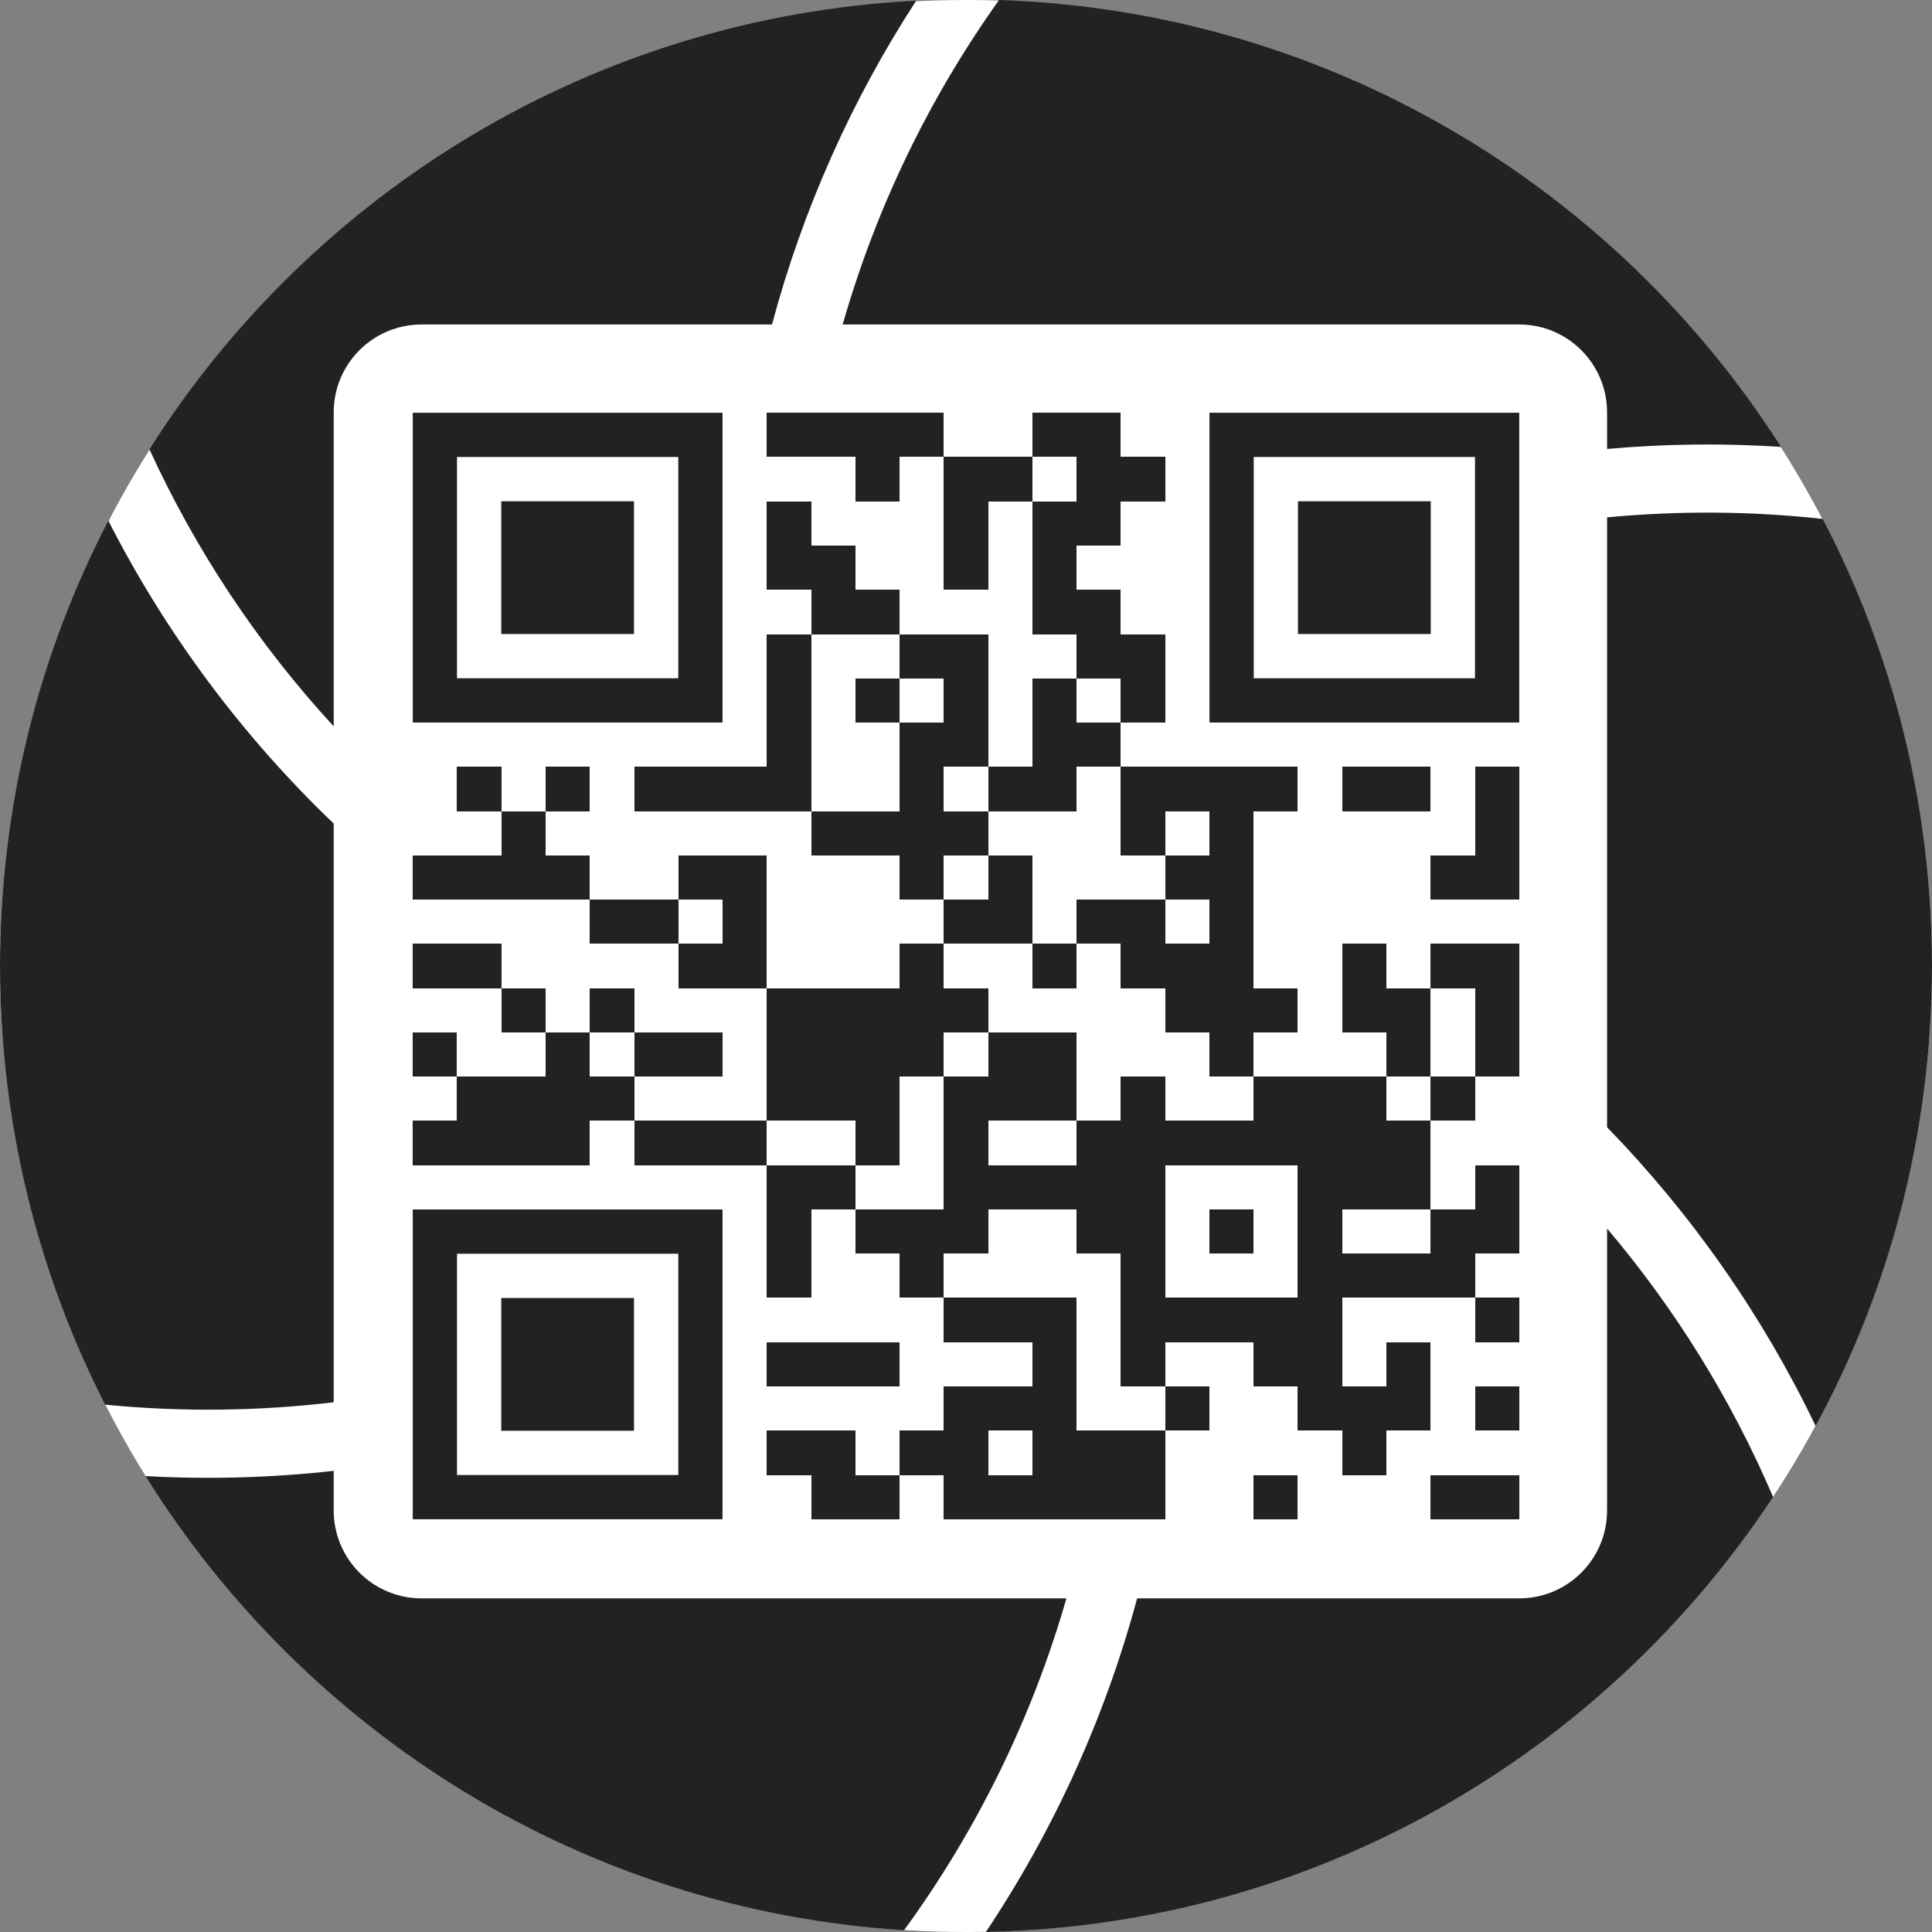 <svg xmlns="http://www.w3.org/2000/svg" xmlns:xlink="http://www.w3.org/1999/xlink" version="1.1" x="0" y="0" viewBox="0 0 220.0 220.0" width="220.0" height="220.0">

<rect x="0" y="0" width="220.0" height="220.0" fill="#808080" stroke="none"/>

<circle xmlns="http://www.w3.org/2000/svg" shape-rendering="geometricPrecision" stroke-width="0" cx="110" cy="110" r="110" stroke="#FFFFFF" fill="#FFFFFF"></circle>


<path d="M12.337 59.294C4.455 74.464 0 91.701 0 109.98C0 127.971 4.316 144.954 11.969 159.949C20.645 160.8 29.377 160.704 38 159.678V93.781C27.575 83.809 18.892 72.136 12.337 59.294Z" fill="#222222"></path>
<path d="M87.908 36.951H48C42.477 36.951 38 41.43 38 46.955V82.712C29.406 73.38 22.311 62.725 17.015 51.16C35.568 21.871 67.566 1.949 104.328 0.081C96.953 11.424 91.406 23.88 87.908 36.951Z" fill="#222222"></path>
<path d="M183 51.122V46.955C183 41.43 178.523 36.951 173 36.951H95.955C99.738 23.73 105.763 11.216 113.766 0C151.212 1.26 183.913 21.244 202.812 50.89C196.204 50.456 189.579 50.536 183 51.122Z" fill="#222222"></path>
<path d="M183 128.362V58.912C191.151 58.139 199.382 58.194 207.557 59.091C215.505 74.31 220 91.62 220 109.98C220 128.951 215.201 146.8 206.752 162.38C200.727 149.829 192.694 138.33 183 128.362Z" fill="#222222"></path>
<path d="M129.487 182.008H173C178.523 182.008 183 177.529 183 172.004V139.893C190.77 149.061 197.157 159.37 201.907 170.467C182.621 199.734 149.742 219.244 112.262 220C120.029 208.362 125.852 195.515 129.487 182.008Z" fill="#222222"></path>
<path d="M38 167.487V172.004C38 177.529 42.477 182.008 48 182.008H121.438C117.536 195.565 111.277 208.375 102.945 219.8C66.466 217.49 34.817 197.393 16.565 168.082C23.722 168.482 30.894 168.28 38 167.487Z" fill="#222222"></path>
<g transform="translate(47.0, 47.0)">
<g shape-rendering="crispEdges" fill="#222222">
<rect x="40.324" y="0.01" width="5.039" height="5.039" rx="0"></rect>
<rect x="45.363" y="0.01" width="5.039" height="5.039" rx="0"></rect>
<rect x="50.402" y="0.01" width="5.039" height="5.039" rx="0"></rect>
<rect x="55.441" y="0.01" width="5.039" height="5.039" rx="0"></rect>
<rect x="70.559" y="0.01" width="5.039" height="5.039" rx="0"></rect>
<rect x="75.598" y="0.01" width="5.039" height="5.039" rx="0"></rect>
<rect x="50.402" y="5.049" width="5.039" height="5.039" rx="0"></rect>
<rect x="60.48" y="5.049" width="5.039" height="5.039" rx="0"></rect>
<rect x="65.52" y="5.049" width="5.039" height="5.039" rx="0"></rect>
<rect x="75.598" y="5.049" width="5.039" height="5.039" rx="0"></rect>
<rect x="80.637" y="5.049" width="5.039" height="5.039" rx="0"></rect>
<rect x="40.324" y="10.088" width="5.039" height="5.039" rx="0"></rect>
<rect x="60.48" y="10.088" width="5.039" height="5.039" rx="0"></rect>
<rect x="70.559" y="10.088" width="5.039" height="5.039" rx="0"></rect>
<rect x="75.598" y="10.088" width="5.039" height="5.039" rx="0"></rect>
<rect x="40.324" y="15.128" width="5.039" height="5.039" rx="0"></rect>
<rect x="45.363" y="15.128" width="5.039" height="5.039" rx="0"></rect>
<rect x="60.48" y="15.128" width="5.039" height="5.039" rx="0"></rect>
<rect x="70.559" y="15.128" width="5.039" height="5.039" rx="0"></rect>
<rect x="45.363" y="20.167" width="5.039" height="5.039" rx="0"></rect>
<rect x="50.402" y="20.167" width="5.039" height="5.039" rx="0"></rect>
<rect x="70.559" y="20.167" width="5.039" height="5.039" rx="0"></rect>
<rect x="75.598" y="20.167" width="5.039" height="5.039" rx="0"></rect>
<rect x="40.324" y="25.206" width="5.039" height="5.039" rx="0"></rect>
<rect x="55.441" y="25.206" width="5.039" height="5.039" rx="0"></rect>
<rect x="60.48" y="25.206" width="5.039" height="5.039" rx="0"></rect>
<rect x="75.598" y="25.206" width="5.039" height="5.039" rx="0"></rect>
<rect x="80.637" y="25.206" width="5.039" height="5.039" rx="0"></rect>
<rect x="40.324" y="30.245" width="5.039" height="5.039" rx="0"></rect>
<rect x="50.402" y="30.245" width="5.039" height="5.039" rx="0"></rect>
<rect x="60.48" y="30.245" width="5.039" height="5.039" rx="0"></rect>
<rect x="70.559" y="30.245" width="5.039" height="5.039" rx="0"></rect>
<rect x="80.637" y="30.245" width="5.039" height="5.039" rx="0"></rect>
<rect x="40.324" y="35.284" width="5.039" height="5.039" rx="0"></rect>
<rect x="55.441" y="35.284" width="5.039" height="5.039" rx="0"></rect>
<rect x="60.48" y="35.284" width="5.039" height="5.039" rx="0"></rect>
<rect x="70.559" y="35.284" width="5.039" height="5.039" rx="0"></rect>
<rect x="75.598" y="35.284" width="5.039" height="5.039" rx="0"></rect>
<rect x="5.049" y="40.324" width="5.039" height="5.039" rx="0"></rect>
<rect x="15.128" y="40.324" width="5.039" height="5.039" rx="0"></rect>
<rect x="25.206" y="40.324" width="5.039" height="5.039" rx="0"></rect>
<rect x="30.245" y="40.324" width="5.039" height="5.039" rx="0"></rect>
<rect x="35.284" y="40.324" width="5.039" height="5.039" rx="0"></rect>
<rect x="40.324" y="40.324" width="5.039" height="5.039" rx="0"></rect>
<rect x="55.441" y="40.324" width="5.039" height="5.039" rx="0"></rect>
<rect x="65.52" y="40.324" width="5.039" height="5.039" rx="0"></rect>
<rect x="70.559" y="40.324" width="5.039" height="5.039" rx="0"></rect>
<rect x="80.637" y="40.324" width="5.039" height="5.039" rx="0"></rect>
<rect x="85.676" y="40.324" width="5.039" height="5.039" rx="0"></rect>
<rect x="90.716" y="40.324" width="5.039" height="5.039" rx="0"></rect>
<rect x="95.755" y="40.324" width="5.039" height="5.039" rx="0"></rect>
<rect x="105.833" y="40.324" width="5.039" height="5.039" rx="0"></rect>
<rect x="110.872" y="40.324" width="5.039" height="5.039" rx="0"></rect>
<rect x="120.951" y="40.324" width="5.039" height="5.039" rx="0"></rect>
<rect x="10.088" y="45.363" width="5.039" height="5.039" rx="0"></rect>
<rect x="45.363" y="45.363" width="5.039" height="5.039" rx="0"></rect>
<rect x="50.402" y="45.363" width="5.039" height="5.039" rx="0"></rect>
<rect x="55.441" y="45.363" width="5.039" height="5.039" rx="0"></rect>
<rect x="60.48" y="45.363" width="5.039" height="5.039" rx="0"></rect>
<rect x="80.637" y="45.363" width="5.039" height="5.039" rx="0"></rect>
<rect x="90.716" y="45.363" width="5.039" height="5.039" rx="0"></rect>
<rect x="120.951" y="45.363" width="5.039" height="5.039" rx="0"></rect>
<rect x="0.01" y="50.402" width="5.039" height="5.039" rx="0"></rect>
<rect x="5.049" y="50.402" width="5.039" height="5.039" rx="0"></rect>
<rect x="10.088" y="50.402" width="5.039" height="5.039" rx="0"></rect>
<rect x="15.128" y="50.402" width="5.039" height="5.039" rx="0"></rect>
<rect x="30.245" y="50.402" width="5.039" height="5.039" rx="0"></rect>
<rect x="35.284" y="50.402" width="5.039" height="5.039" rx="0"></rect>
<rect x="55.441" y="50.402" width="5.039" height="5.039" rx="0"></rect>
<rect x="65.52" y="50.402" width="5.039" height="5.039" rx="0"></rect>
<rect x="85.676" y="50.402" width="5.039" height="5.039" rx="0"></rect>
<rect x="90.716" y="50.402" width="5.039" height="5.039" rx="0"></rect>
<rect x="115.912" y="50.402" width="5.039" height="5.039" rx="0"></rect>
<rect x="120.951" y="50.402" width="5.039" height="5.039" rx="0"></rect>
<rect x="20.167" y="55.441" width="5.039" height="5.039" rx="0"></rect>
<rect x="25.206" y="55.441" width="5.039" height="5.039" rx="0"></rect>
<rect x="35.284" y="55.441" width="5.039" height="5.039" rx="0"></rect>
<rect x="60.48" y="55.441" width="5.039" height="5.039" rx="0"></rect>
<rect x="65.52" y="55.441" width="5.039" height="5.039" rx="0"></rect>
<rect x="75.598" y="55.441" width="5.039" height="5.039" rx="0"></rect>
<rect x="80.637" y="55.441" width="5.039" height="5.039" rx="0"></rect>
<rect x="90.716" y="55.441" width="5.039" height="5.039" rx="0"></rect>
<rect x="0.01" y="60.48" width="5.039" height="5.039" rx="0"></rect>
<rect x="5.049" y="60.48" width="5.039" height="5.039" rx="0"></rect>
<rect x="30.245" y="60.48" width="5.039" height="5.039" rx="0"></rect>
<rect x="35.284" y="60.48" width="5.039" height="5.039" rx="0"></rect>
<rect x="55.441" y="60.48" width="5.039" height="5.039" rx="0"></rect>
<rect x="70.559" y="60.48" width="5.039" height="5.039" rx="0"></rect>
<rect x="80.637" y="60.48" width="5.039" height="5.039" rx="0"></rect>
<rect x="85.676" y="60.48" width="5.039" height="5.039" rx="0"></rect>
<rect x="90.716" y="60.48" width="5.039" height="5.039" rx="0"></rect>
<rect x="105.833" y="60.48" width="5.039" height="5.039" rx="0"></rect>
<rect x="115.912" y="60.48" width="5.039" height="5.039" rx="0"></rect>
<rect x="120.951" y="60.48" width="5.039" height="5.039" rx="0"></rect>
<rect x="10.088" y="65.52" width="5.039" height="5.039" rx="0"></rect>
<rect x="20.167" y="65.52" width="5.039" height="5.039" rx="0"></rect>
<rect x="40.324" y="65.52" width="5.039" height="5.039" rx="0"></rect>
<rect x="45.363" y="65.52" width="5.039" height="5.039" rx="0"></rect>
<rect x="50.402" y="65.52" width="5.039" height="5.039" rx="0"></rect>
<rect x="55.441" y="65.52" width="5.039" height="5.039" rx="0"></rect>
<rect x="60.48" y="65.52" width="5.039" height="5.039" rx="0"></rect>
<rect x="85.676" y="65.52" width="5.039" height="5.039" rx="0"></rect>
<rect x="90.716" y="65.52" width="5.039" height="5.039" rx="0"></rect>
<rect x="95.755" y="65.52" width="5.039" height="5.039" rx="0"></rect>
<rect x="105.833" y="65.52" width="5.039" height="5.039" rx="0"></rect>
<rect x="110.872" y="65.52" width="5.039" height="5.039" rx="0"></rect>
<rect x="120.951" y="65.52" width="5.039" height="5.039" rx="0"></rect>
<rect x="0.01" y="70.559" width="5.039" height="5.039" rx="0"></rect>
<rect x="15.128" y="70.559" width="5.039" height="5.039" rx="0"></rect>
<rect x="25.206" y="70.559" width="5.039" height="5.039" rx="0"></rect>
<rect x="30.245" y="70.559" width="5.039" height="5.039" rx="0"></rect>
<rect x="40.324" y="70.559" width="5.039" height="5.039" rx="0"></rect>
<rect x="45.363" y="70.559" width="5.039" height="5.039" rx="0"></rect>
<rect x="50.402" y="70.559" width="5.039" height="5.039" rx="0"></rect>
<rect x="55.441" y="70.559" width="5.039" height="5.039" rx="0"></rect>
<rect x="65.52" y="70.559" width="5.039" height="5.039" rx="0"></rect>
<rect x="70.559" y="70.559" width="5.039" height="5.039" rx="0"></rect>
<rect x="90.716" y="70.559" width="5.039" height="5.039" rx="0"></rect>
<rect x="110.872" y="70.559" width="5.039" height="5.039" rx="0"></rect>
<rect x="120.951" y="70.559" width="5.039" height="5.039" rx="0"></rect>
<rect x="5.049" y="75.598" width="5.039" height="5.039" rx="0"></rect>
<rect x="10.088" y="75.598" width="5.039" height="5.039" rx="0"></rect>
<rect x="15.128" y="75.598" width="5.039" height="5.039" rx="0"></rect>
<rect x="20.167" y="75.598" width="5.039" height="5.039" rx="0"></rect>
<rect x="40.324" y="75.598" width="5.039" height="5.039" rx="0"></rect>
<rect x="45.363" y="75.598" width="5.039" height="5.039" rx="0"></rect>
<rect x="50.402" y="75.598" width="5.039" height="5.039" rx="0"></rect>
<rect x="60.48" y="75.598" width="5.039" height="5.039" rx="0"></rect>
<rect x="65.52" y="75.598" width="5.039" height="5.039" rx="0"></rect>
<rect x="70.559" y="75.598" width="5.039" height="5.039" rx="0"></rect>
<rect x="80.637" y="75.598" width="5.039" height="5.039" rx="0"></rect>
<rect x="95.755" y="75.598" width="5.039" height="5.039" rx="0"></rect>
<rect x="100.794" y="75.598" width="5.039" height="5.039" rx="0"></rect>
<rect x="105.833" y="75.598" width="5.039" height="5.039" rx="0"></rect>
<rect x="115.912" y="75.598" width="5.039" height="5.039" rx="0"></rect>
<rect x="0.01" y="80.637" width="5.039" height="5.039" rx="0"></rect>
<rect x="5.049" y="80.637" width="5.039" height="5.039" rx="0"></rect>
<rect x="10.088" y="80.637" width="5.039" height="5.039" rx="0"></rect>
<rect x="15.128" y="80.637" width="5.039" height="5.039" rx="0"></rect>
<rect x="25.206" y="80.637" width="5.039" height="5.039" rx="0"></rect>
<rect x="30.245" y="80.637" width="5.039" height="5.039" rx="0"></rect>
<rect x="35.284" y="80.637" width="5.039" height="5.039" rx="0"></rect>
<rect x="50.402" y="80.637" width="5.039" height="5.039" rx="0"></rect>
<rect x="60.48" y="80.637" width="5.039" height="5.039" rx="0"></rect>
<rect x="75.598" y="80.637" width="5.039" height="5.039" rx="0"></rect>
<rect x="80.637" y="80.637" width="5.039" height="5.039" rx="0"></rect>
<rect x="85.676" y="80.637" width="5.039" height="5.039" rx="0"></rect>
<rect x="90.716" y="80.637" width="5.039" height="5.039" rx="0"></rect>
<rect x="95.755" y="80.637" width="5.039" height="5.039" rx="0"></rect>
<rect x="100.794" y="80.637" width="5.039" height="5.039" rx="0"></rect>
<rect x="105.833" y="80.637" width="5.039" height="5.039" rx="0"></rect>
<rect x="110.872" y="80.637" width="5.039" height="5.039" rx="0"></rect>
<rect x="40.324" y="85.676" width="5.039" height="5.039" rx="0"></rect>
<rect x="45.363" y="85.676" width="5.039" height="5.039" rx="0"></rect>
<rect x="60.48" y="85.676" width="5.039" height="5.039" rx="0"></rect>
<rect x="65.52" y="85.676" width="5.039" height="5.039" rx="0"></rect>
<rect x="70.559" y="85.676" width="5.039" height="5.039" rx="0"></rect>
<rect x="75.598" y="85.676" width="5.039" height="5.039" rx="0"></rect>
<rect x="80.637" y="85.676" width="5.039" height="5.039" rx="0"></rect>
<rect x="100.794" y="85.676" width="5.039" height="5.039" rx="0"></rect>
<rect x="105.833" y="85.676" width="5.039" height="5.039" rx="0"></rect>
<rect x="110.872" y="85.676" width="5.039" height="5.039" rx="0"></rect>
<rect x="120.951" y="85.676" width="5.039" height="5.039" rx="0"></rect>
<rect x="40.324" y="90.716" width="5.039" height="5.039" rx="0"></rect>
<rect x="50.402" y="90.716" width="5.039" height="5.039" rx="0"></rect>
<rect x="55.441" y="90.716" width="5.039" height="5.039" rx="0"></rect>
<rect x="60.48" y="90.716" width="5.039" height="5.039" rx="0"></rect>
<rect x="75.598" y="90.716" width="5.039" height="5.039" rx="0"></rect>
<rect x="80.637" y="90.716" width="5.039" height="5.039" rx="0"></rect>
<rect x="90.716" y="90.716" width="5.039" height="5.039" rx="0"></rect>
<rect x="100.794" y="90.716" width="5.039" height="5.039" rx="0"></rect>
<rect x="115.912" y="90.716" width="5.039" height="5.039" rx="0"></rect>
<rect x="120.951" y="90.716" width="5.039" height="5.039" rx="0"></rect>
<rect x="40.324" y="95.755" width="5.039" height="5.039" rx="0"></rect>
<rect x="55.441" y="95.755" width="5.039" height="5.039" rx="0"></rect>
<rect x="80.637" y="95.755" width="5.039" height="5.039" rx="0"></rect>
<rect x="100.794" y="95.755" width="5.039" height="5.039" rx="0"></rect>
<rect x="105.833" y="95.755" width="5.039" height="5.039" rx="0"></rect>
<rect x="110.872" y="95.755" width="5.039" height="5.039" rx="0"></rect>
<rect x="115.912" y="95.755" width="5.039" height="5.039" rx="0"></rect>
<rect x="60.48" y="100.794" width="5.039" height="5.039" rx="0"></rect>
<rect x="65.52" y="100.794" width="5.039" height="5.039" rx="0"></rect>
<rect x="70.559" y="100.794" width="5.039" height="5.039" rx="0"></rect>
<rect x="80.637" y="100.794" width="5.039" height="5.039" rx="0"></rect>
<rect x="85.676" y="100.794" width="5.039" height="5.039" rx="0"></rect>
<rect x="90.716" y="100.794" width="5.039" height="5.039" rx="0"></rect>
<rect x="95.755" y="100.794" width="5.039" height="5.039" rx="0"></rect>
<rect x="100.794" y="100.794" width="5.039" height="5.039" rx="0"></rect>
<rect x="120.951" y="100.794" width="5.039" height="5.039" rx="0"></rect>
<rect x="40.324" y="105.833" width="5.039" height="5.039" rx="0"></rect>
<rect x="45.363" y="105.833" width="5.039" height="5.039" rx="0"></rect>
<rect x="50.402" y="105.833" width="5.039" height="5.039" rx="0"></rect>
<rect x="70.559" y="105.833" width="5.039" height="5.039" rx="0"></rect>
<rect x="80.637" y="105.833" width="5.039" height="5.039" rx="0"></rect>
<rect x="95.755" y="105.833" width="5.039" height="5.039" rx="0"></rect>
<rect x="100.794" y="105.833" width="5.039" height="5.039" rx="0"></rect>
<rect x="110.872" y="105.833" width="5.039" height="5.039" rx="0"></rect>
<rect x="60.48" y="110.872" width="5.039" height="5.039" rx="0"></rect>
<rect x="65.52" y="110.872" width="5.039" height="5.039" rx="0"></rect>
<rect x="70.559" y="110.872" width="5.039" height="5.039" rx="0"></rect>
<rect x="85.676" y="110.872" width="5.039" height="5.039" rx="0"></rect>
<rect x="100.794" y="110.872" width="5.039" height="5.039" rx="0"></rect>
<rect x="105.833" y="110.872" width="5.039" height="5.039" rx="0"></rect>
<rect x="110.872" y="110.872" width="5.039" height="5.039" rx="0"></rect>
<rect x="120.951" y="110.872" width="5.039" height="5.039" rx="0"></rect>
<rect x="40.324" y="115.912" width="5.039" height="5.039" rx="0"></rect>
<rect x="45.363" y="115.912" width="5.039" height="5.039" rx="0"></rect>
<rect x="55.441" y="115.912" width="5.039" height="5.039" rx="0"></rect>
<rect x="60.48" y="115.912" width="5.039" height="5.039" rx="0"></rect>
<rect x="70.559" y="115.912" width="5.039" height="5.039" rx="0"></rect>
<rect x="75.598" y="115.912" width="5.039" height="5.039" rx="0"></rect>
<rect x="80.637" y="115.912" width="5.039" height="5.039" rx="0"></rect>
<rect x="105.833" y="115.912" width="5.039" height="5.039" rx="0"></rect>
<rect x="45.363" y="120.951" width="5.039" height="5.039" rx="0"></rect>
<rect x="50.402" y="120.951" width="5.039" height="5.039" rx="0"></rect>
<rect x="60.48" y="120.951" width="5.039" height="5.039" rx="0"></rect>
<rect x="65.52" y="120.951" width="5.039" height="5.039" rx="0"></rect>
<rect x="70.559" y="120.951" width="5.039" height="5.039" rx="0"></rect>
<rect x="75.598" y="120.951" width="5.039" height="5.039" rx="0"></rect>
<rect x="80.637" y="120.951" width="5.039" height="5.039" rx="0"></rect>
<rect x="95.755" y="120.951" width="5.039" height="5.039" rx="0"></rect>
<rect x="115.912" y="120.951" width="5.039" height="5.039" rx="0"></rect>
<rect x="120.951" y="120.951" width="5.039" height="5.039" rx="0"></rect>
</g>
<g>
<rect x="2.52" y="2.52" width="30.235" fill="none" height="30.235" stroke-width="5.039" stroke="#222222"></rect>
<rect x="10.078" y="10.078" width="15.118" fill="#222222" height="15.118"></rect>
<rect x="93.245" y="2.52" width="30.235" fill="none" height="30.235" stroke-width="5.039" stroke="#222222"></rect>
<rect x="100.804" y="10.078" width="15.118" fill="#222222" height="15.118"></rect>
<rect x="2.52" y="93.245" width="30.235" fill="none" height="30.235" stroke-width="5.039" stroke="#222222"></rect>
<rect x="10.078" y="100.804" width="15.118" fill="#222222" height="15.118"></rect>
</g>
</g>
</svg>